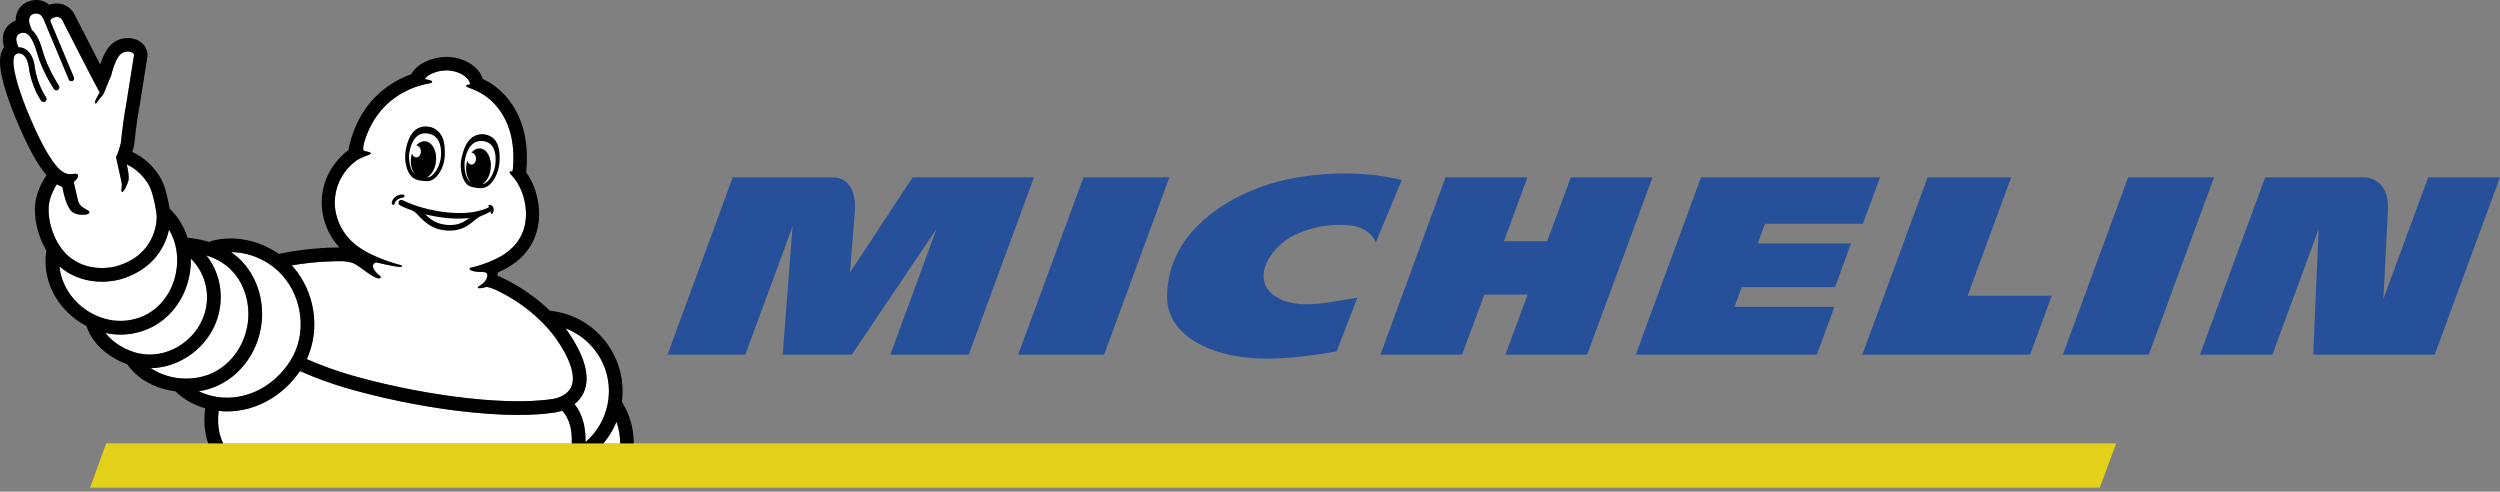 <?xml version="1.0" encoding="utf-8"?>
<!-- Generator: Adobe Illustrator 24.1.2, SVG Export Plug-In . SVG Version: 6.00 Build 0)  -->
<svg version="1.1" id="Isolation_Mode" xmlns="http://www.w3.org/2000/svg" xmlns:xlink="http://www.w3.org/1999/xlink" x="0px"
	 y="0px" viewBox="0 0 623.818 122.683" style="enable-background:new 0 0 623.818 122.683;" xml:space="preserve">
<rect x="0" y="0" width="623.818" height="122.683" fill="#808080" stroke="none"/>
<style type="text/css">
	.st0{opacity:0.8;}
	.st1{clip-path:url(#SVGID_2_);}
	.st2{clip-path:url(#SVGID_4_);fill:#FBE400;}
	.st3{fill:#27509A;}
	.st4{fill:#FFFFFF;}
</style>
<g class="st0">
	<g>
		<defs>
			<rect id="SVGID_1_" x="21.48" y="109.62" width="507.567" height="13.063"/>
		</defs>
		<clipPath id="SVGID_2_">
			<use xlink:href="#SVGID_1_"  style="overflow:visible;"/>
		</clipPath>
		<g class="st1">
			<defs>
				<rect id="SVGID_3_" x="21.48" y="109.62" width="507.564" height="13.063"/>
			</defs>
			<clipPath id="SVGID_4_">
				<use xlink:href="#SVGID_3_"  style="overflow:visible;"/>
			</clipPath>
			<polygon class="st2" points="528.043,110.621 26.507,110.621 22.48,121.683 523.973,121.683 			"/>
		</g>
	</g>
</g>
<path class="st3" d="M605.89,44.249L594.716,74.62c0.153-3.061,0.757-15.137,1.137-22.097c0.152-2.866-0.469-5.052-1.835-6.504
	c-1.673-1.75-3.871-1.77-3.898-1.77h-24.901l-16.274,44.253h18.079l11.546-31.338l-1.366,31.338h30.319l16.295-44.253H605.89z
	 M536.182,88.497l16.28-44.248h-21.441L514.74,88.497H536.182z M511.973,73.8h-20.996l10.868-29.551H481l-16.311,44.253h41.872
	L511.973,73.8z M464.836,55.841l4.301-11.592h-44.688l-16.287,44.253h45.189l4.388-11.939h-24.95l1.824-4.92h23.286l3.994-10.891
	h-23.281l1.778-4.911H464.836z M396.038,88.502l16.316-44.253h-20.383l-5.909,15.937h-10.781l5.87-15.937h-20.447l-16.248,44.253
	h20.372l5.559-14.985h10.803l-5.553,14.985H396.038z M343.309,60.46l6.483-15.547c-11.156-2.751-22.362-1.442-28.177-0.256
	c-12.984,2.658-30.575,12.2-30.389,29.6c0.113,10.04,12.234,15.609,26.145,15.225c7.801-0.211,15.226-1.644,16.166-1.805l5.163-13.4
	c-6.828,1.082-13.387,2.718-18.536,0.659c-9.273-3.709-3.565-13.353,2.99-16.355c2.893-1.324,6.811-2.579,11.547-2.474
	C336.659,56.144,341.451,56.227,343.309,60.46 M275.505,88.497l16.28-44.248h-21.424l-16.303,44.248H275.505z M241.719,88.497
	l16.283-44.248h-30.264l-15.656,23.766c0,0,0.996-12.435,1.248-15.429c0.18-2.28-0.095-8.337-5.648-8.337h-24.838l-16.29,44.248
	h19.42l11.802-32.005l-2.487,32.005h17.264l21.169-31.446l-11.557,31.446H241.719z"/>
<path class="st4" d="M154.719,110.621h-4.199c1.361-1.618,2.469-3.44,3.275-5.405C154.429,106.975,154.736,108.797,154.719,110.621"
	/>
<path class="st4" d="M85.589,65.17c0.021,0.001,1.56,0.11,2.48,0.466c1.557,0.596,4.67,3.575,6.353,3.833
	c0.295,0.034,1.065-0.154,0.228-0.744c-0.233-0.167-2.177-1.897-1.457-2.793c0.009-0.014,0.017-0.02,0.027-0.037
	c0.256-0.359,0.593-0.439,0.953-0.368c2.438,0.604,4.468,0.955,5.166,1.054c0.429,0.06,0.742,0.071,0.917-0.077
	c0.172-0.15,0.045-0.255-0.428-0.391c-3.76-1.011-7.903-2.629-10.816-4.811c-3.901-2.992-5.982-7.708-5.367-12.403
	c0.452-3.454,2.239-6.5,5.059-8.679c1.121-0.825,2.907-1.44,3.42-1.623c1.366-0.493-0.871-0.853-1.036-0.88
	c-0.574-0.093-0.606-0.685-0.136-2.481c2.604-8.358,8.366-12.049,13.147-13.671c0.839-0.255,2.123-0.621,2.994-0.755
	c1.317-0.201,0.828-0.796-0.684-0.972c0,0-0.511-0.03-0.26-0.36c0.044-0.05,0.328-0.382,0.751-0.655
	c1.076-0.684,2.631-1.206,4.332-1.252c3.072-0.081,5.721,1.633,6.033,3.219c0,0,0.11,0.317-0.263,0.329
	c-0.589,0.02-1.066,0.27-0.25,0.672c0.187,0.094,1.007,0.345,2.16,0.874c0.054,0.033,0.11,0.063,0.168,0.091
	c2.318,1.077,9.531,5.462,9.005,17.862c-0.001,0-0.001,0-0.001-0.001c-0.017,0.373-0.05,0.744-0.069,1.115
	c-0.023,0.34-0.071,0.684-0.113,1.026c-0.678-0.08-0.972,0.21-0.488,0.694c0.351,0.349,1.224,1.39,1.726,2.218
	c1.625,2.683,2.43,6.232,2.001,9.497c-0.577,4.426-3.315,7.123-6.055,8.737c-1.227,0.695-4.065,2.104-7.61,2.895
	c-0.723,0.163-0.384,1.106,2.971,1.058c0.283,0.031,0.894,0.063,1.07,0.393c0.391,0.721-0.281,2.135-1.737,2.994
	c-1.256,0.742-0.25,0.896,1.495,0.373c0.51-0.083,1.85,0.458,2.025,0.531c2.837,1.255,9.98,4.944,15.35,12.178
	c3.714,5.335,5.064,9.545,3.903,12.177c-1.13,2.56-4.489,3.032-4.514,3.035c-0.019,0.003-0.038,0.004-0.057,0.007
	c-12.978,2.022-35.486-1.543-51.013-6.11c-2.779-0.815-6.928-2.275-10.417-3.82c3.43-7.422,2.094-16.811-3.53-23.151
	c-0.075-0.084-0.152-0.166-0.228-0.248C78.322,65.28,82.928,65.143,85.589,65.17"/>
<path class="st4" d="M149.096,88.278c2.494,3.724,3.388,8.196,2.519,12.591c-0.732,3.704-2.698,7.031-5.523,9.461
	c0.082-3.07-0.461-6.657-2.727-9.493c0.899-0.713,1.73-1.66,2.294-2.922c1.717-3.841,0.296-9.076-4.224-15.561
	c-0.01-0.014-0.019-0.028-0.029-0.04c-0.097-0.13-0.195-0.256-0.292-0.384C144.353,83.153,147.13,85.343,149.096,88.278"/>
<path class="st4" d="M70.469,68.728c5.182,5.841,6.055,14.737,2.076,21.151c-4.464,7.195-12.466,10.755-19.915,8.857
	c-1.085-0.277-2.101-0.655-3.04-1.115c0.71-0.108,1.41-0.253,2.093-0.439c7.329-1.988,12.802-8.748,13.618-16.822
	c0.515-5.099-0.928-10.207-3.958-14.014c-1.069-1.342-2.296-2.481-3.694-3.437C62.382,62.931,67.202,65.045,70.469,68.728"/>
<path class="st4" d="M58.673,68.472c2.481,3.116,3.659,7.324,3.233,11.544c-0.675,6.678-5.142,12.252-11.116,13.873
	c-5.03,1.365-9.864,0.178-13.167-2.012c7.286-0.141,14.289-5.147,16.632-12.44c1.176-3.662,1.098-7.638-0.219-11.198
	c-0.608-1.642-1.472-3.163-2.543-4.513C54.574,64.703,56.909,66.256,58.673,68.472"/>
<path class="st4" d="M47.273,68.68c0.264-1.389,0.378-2.775,0.353-4.135c3.573,3.442,4.992,8.831,3.38,13.848
	c-2.223,6.918-9.589,11.305-16.419,9.781c-2.88-0.644-6.245-2.424-8.286-5.088c1.237,0.266,2.491,0.402,3.745,0.402
	c2.372,0,4.743-0.481,6.993-1.46C42.294,79.743,46.12,74.753,47.273,68.68"/>
<path class="st4" d="M42.168,57.3c0.007,0.011,0.013,0.015,0.014,0.008c1.824,3.036,2.475,6.857,1.739,10.735
	c-0.942,4.963-4.023,9.021-8.243,10.856c-4.806,2.091-10.323,1.354-14.759-1.971c-3.522-2.64-5.67-6.393-6.08-10.43
	c0.001,0.002-0.001-0.008-0.009-0.026c0.351,0.308,0.712,0.597,1.084,0.863c2.683,1.935,5.971,2.957,9.51,2.957
	c2.408,0,4.176-0.476,4.514-0.573c6.24-1.764,9.3-5.511,10.768-8.344C41.466,59.908,41.909,58.5,42.168,57.3"/>
<path class="st4" d="M3.775,13.681c0.048-0.027,0.093-0.058,0.135-0.097c0.12-0.109,0.261-0.188,0.414-0.237
	c0.048-0.01,0.097-0.018,0.149-0.021c0.184-0.011,0.332-0.019,0.451-0.024c0.105,0.015,0.212,0.039,0.317,0.078
	c0.982,0.358,1.707,1.607,1.939,3.342c0.66,4.978,2.996,8.282,3.095,8.42c0.145,0.202,0.372,0.309,0.602,0.309
	c0.15,0,0.301-0.045,0.431-0.139c0.332-0.238,0.409-0.701,0.17-1.033c-0.022-0.031-2.218-3.137-2.831-7.752
	c-0.31-2.326-1.367-3.98-2.899-4.538c-0.371-0.136-0.752-0.194-1.123-0.181c-0.202-0.463-0.383-0.912-0.438-1.151
	c-0.149-0.638-0.433-1.896,0.975-2.378c0.087-0.03,0.177-0.054,0.268-0.076C5.477,8.207,5.525,8.206,5.574,8.2
	c1.022-0.127,2.364,0.34,3.711,5.132c1.237,4.399,4.047,8.691,4.166,8.872c0.142,0.215,0.378,0.333,0.619,0.333
	c0.139,0,0.281-0.04,0.406-0.123c0.342-0.225,0.436-0.684,0.211-1.025c-0.028-0.043-2.801-4.279-3.977-8.457
	c-0.58-2.065-1.394-4.312-2.784-5.46c-0.199-0.508-0.418-1.074-0.48-1.255C7.209,5.508,6.964,3.942,8.311,3.491
	C8.583,3.4,8.831,3.359,9.055,3.359c1.07,0,1.618,0.921,1.886,1.609c0.039,0.098,0.084,0.202,0.133,0.308l6.092,14.548
	c0.038,0.11,0.104,0.202,0.188,0.266c0.195,0.162,0.455,0.215,0.702,0.121c0.35-0.146,0.523-0.541,0.382-0.895L12.519,5.178
	c0.102-0.268,0.305-0.518,0.672-0.703c0.37-0.188,0.694-0.26,0.974-0.26c0.903,0,1.345,0.744,1.345,0.744s7.867,15.446,9.361,18.114
	c-0.602,1.007-1.089,1.991-1.152,2.236c-0.108,0.394,0.162,0.75,0.35,0.378c0.439-0.65,1.074-1.422,1.614-2.042
	c0.006-0.006,0.011-0.012,0.018-0.02c0-0.001,0.001-0.002,0.002-0.003c0.023-0.021,0.04-0.051,0.053-0.085
	c0.37-0.659,1.528-3.735,1.985-4.701c0.325-1.408,0.929-3.306,1.707-4.547c0.672-1.07,1.622-1.44,2.428-1.44
	c0.891,0,1.606,0.452,1.569,0.911c-0.02,0.207-1.927,12.143-1.927,12.143c-0.5,2.498-0.948,6.067-1.188,8.137
	c-0.016,0.507-0.078,1.014-0.168,1.501c-0.011,0.103-0.017,0.158-0.017,0.158s-0.024,0.112-0.075,0.294
	c-0.399,1.795-1.11,3.215-1.11,3.215l0.62,2.847c0.004-0.002,0.007-0.005,0.011-0.006c0.246,1.201,0.515,2.483,0.622,2.873
	c0.452,1.615-0.128,2.559,0.165,2.881c0.411,0.453,1.415-1.696,1.675-2.814c0.204-0.889-0.134-2.699-0.423-3.958
	c0.861,0.402,2.147,1.133,3.353,2.341c2.064,2.066,2.639,3.671,3.029,4.99c0.391,1.32,1.047,4.164,1.091,5.695
	c0.044,1.531-0.481,9.669-10.106,12.381c0,0-1.471,0.442-3.573,0.442c-2.146,0-4.949-0.46-7.521-2.318
	c-4.656-3.308-6.472-10.549-5.548-14.374c0.435-1.801,1.219-3.257,1.836-4.204c0.452,0.274,0.906,0.485,1.365,0.635l0.278,1.316
	c0.03,0.156,0.782,3.833,2.204,4.952c0.836,0.654,2.209,0.704,2.611,0.704c0.424,0,1.431-0.046,1.611-0.484
	c0.03-0.071,0.078-0.258-0.11-0.446c-0.074-0.078-0.197-0.145-0.445-0.28c-0.686-0.369-1.963-1.058-2.234-2.31
	c-0.153-0.706-0.737-3.185-1.083-4.647c1.431-1.137,1.583-2.389-0.289-1.995c-1.129,0.238-2.177-0.291-2.981-0.928
	c-3.754-3.287-7.692-13.378-8.473-15.165C3.448,19.234,2.784,14.892,3.775,13.681"/>
<path class="st4" d="M54.551,102.539c0.706,0.076,1.413,0.115,2.118,0.115c7.003,0,13.835-3.695,18.178-10.063
	c3.696,1.665,8.092,3.218,11.16,4.117c8.541,2.513,18.313,4.544,27.516,5.72c5.79,0.74,11.099,1.111,15.75,1.111
	c3.459,0,6.555-0.206,9.214-0.618c0.177-0.025,0.875-0.132,1.787-0.439c2.101,2.215,2.515,5.421,2.386,8.139H55.681
	C54.842,108.972,54.11,106.364,54.551,102.539"/>
<path d="M3.775,13.681c0.048-0.027,0.093-0.059,0.136-0.097c0.119-0.109,0.26-0.188,0.413-0.238c0.048-0.01,0.097-0.017,0.149-0.02
	c0.185-0.012,0.332-0.019,0.452-0.024c0.105,0.015,0.211,0.039,0.316,0.078c0.982,0.357,1.707,1.607,1.939,3.342
	c0.66,4.978,2.996,8.282,3.095,8.42c0.145,0.201,0.372,0.309,0.602,0.309c0.15,0,0.301-0.046,0.431-0.139
	c0.333-0.239,0.409-0.701,0.17-1.034c-0.022-0.03-2.218-3.136-2.83-7.751c-0.311-2.326-1.368-3.98-2.899-4.539
	c-0.371-0.135-0.752-0.193-1.124-0.18c-0.201-0.463-0.383-0.913-0.438-1.151c-0.149-0.639-0.433-1.896,0.975-2.378
	c0.087-0.03,0.177-0.055,0.268-0.076c0.048,0.003,0.095,0.002,0.144-0.004c1.023-0.126,2.364,0.34,3.711,5.133
	c1.238,4.399,4.047,8.691,4.166,8.871c0.142,0.216,0.378,0.333,0.619,0.333c0.14,0,0.281-0.04,0.407-0.122
	c0.341-0.225,0.436-0.684,0.21-1.026c-0.027-0.042-2.801-4.278-3.977-8.456c-0.58-2.066-1.393-4.312-2.784-5.46
	C7.727,6.964,7.508,6.398,7.447,6.217C7.209,5.508,6.964,3.941,8.311,3.491c0.273-0.092,0.52-0.132,0.744-0.132
	c1.07,0,1.618,0.921,1.887,1.609c0.038,0.098,0.083,0.202,0.133,0.307l6.092,14.549c0.037,0.11,0.103,0.201,0.187,0.265
	c0.195,0.163,0.456,0.216,0.702,0.122c0.35-0.146,0.523-0.541,0.382-0.895L12.519,5.177c0.102-0.268,0.306-0.517,0.672-0.702
	c0.37-0.188,0.694-0.26,0.974-0.26c0.903,0,1.345,0.744,1.345,0.744s7.868,15.446,9.361,18.113
	c-0.602,1.008-1.089,1.992-1.152,2.236c-0.107,0.394,0.162,0.751,0.351,0.379c0.438-0.651,1.073-1.422,1.613-2.043
	c0.006-0.005,0.012-0.011,0.018-0.02c0.001-0.001,0.002-0.002,0.002-0.003c0.024-0.02,0.04-0.05,0.054-0.085
	c0.37-0.658,1.527-3.734,1.984-4.7c0.325-1.408,0.929-3.306,1.708-4.547c0.671-1.07,1.621-1.44,2.427-1.44
	c0.891,0,1.606,0.452,1.57,0.911c-0.021,0.207-1.928,12.143-1.928,12.143C31.019,28.4,30.57,31.97,30.33,34.04
	c-0.016,0.507-0.078,1.014-0.168,1.501c-0.011,0.103-0.016,0.158-0.016,0.158s-0.025,0.112-0.076,0.294
	c-0.399,1.795-1.11,3.215-1.11,3.215l0.62,2.847c0.004-0.002,0.007-0.005,0.011-0.006c0.246,1.2,0.516,2.483,0.622,2.873
	c0.452,1.615-0.128,2.558,0.165,2.881c0.411,0.452,1.415-1.696,1.675-2.815c0.205-0.888-0.133-2.698-0.423-3.957
	c0.862,0.401,2.148,1.133,3.354,2.341c2.063,2.066,2.638,3.67,3.028,4.99c0.391,1.32,1.047,4.164,1.091,5.694
	c0.044,1.532-0.481,9.67-10.106,12.382c0,0-1.471,0.441-3.573,0.441c-2.145,0-4.948-0.459-7.521-2.317
	c-4.656-3.309-6.471-10.549-5.548-14.374c0.435-1.802,1.22-3.258,1.836-4.204c0.452,0.273,0.906,0.485,1.365,0.634l0.278,1.317
	c0.031,0.156,0.782,3.832,2.204,4.952c0.836,0.654,2.21,0.704,2.611,0.704c0.425,0,1.431-0.046,1.611-0.484
	c0.03-0.072,0.079-0.258-0.11-0.447c-0.074-0.077-0.196-0.144-0.444-0.279c-0.686-0.37-1.963-1.058-2.235-2.311
	c-0.153-0.705-0.737-3.184-1.083-4.646c1.431-1.137,1.583-2.389-0.289-1.996c-1.128,0.238-2.177-0.29-2.98-0.927
	c-3.755-3.287-7.693-13.379-8.474-15.166C3.449,19.233,2.785,14.892,3.775,13.681 M42.168,57.3c0.008,0.011,0.013,0.015,0.014,0.008
	c1.824,3.035,2.476,6.857,1.739,10.735c-0.942,4.963-4.023,9.021-8.242,10.856c-4.806,2.091-10.324,1.354-14.759-1.971
	c-3.523-2.64-5.671-6.393-6.081-10.43c0.002,0.002-0.001-0.008-0.009-0.026c0.352,0.308,0.713,0.597,1.084,0.863
	c2.684,1.935,5.971,2.957,9.51,2.957c2.408,0,4.176-0.476,4.514-0.574c6.24-1.763,9.3-5.51,10.768-8.344
	C41.466,59.908,41.909,58.5,42.168,57.3 M47.274,68.68c0.263-1.389,0.378-2.776,0.353-4.135c3.572,3.442,4.991,8.831,3.38,13.848
	c-2.224,6.917-9.589,11.305-16.419,9.78c-2.88-0.643-6.245-2.424-8.286-5.088c1.237,0.267,2.49,0.403,3.745,0.403
	c2.371,0,4.743-0.481,6.993-1.46C42.295,79.743,46.121,74.752,47.274,68.68 M58.673,68.472c2.481,3.116,3.659,7.324,3.233,11.544
	c-0.675,6.678-5.142,12.252-11.116,13.873c-5.03,1.365-9.864,0.178-13.167-2.012c7.286-0.141,14.289-5.147,16.632-12.44
	c1.176-3.662,1.099-7.638-0.219-11.198c-0.608-1.642-1.472-3.163-2.543-4.512C54.575,64.703,56.909,66.256,58.673,68.472
	 M70.469,68.728c5.182,5.841,6.055,14.737,2.076,21.151c-4.463,7.195-12.466,10.755-19.915,8.856
	c-1.085-0.276-2.101-0.655-3.04-1.114c0.71-0.108,1.41-0.253,2.093-0.439c7.33-1.988,12.802-8.748,13.618-16.823
	c0.515-5.098-0.928-10.206-3.958-14.013c-1.069-1.343-2.295-2.482-3.694-3.437C62.382,62.931,67.202,65.045,70.469,68.728
	 M85.589,65.17c0.021,0.001,1.56,0.11,2.48,0.466c1.557,0.596,4.67,3.575,6.353,3.833c0.296,0.034,1.065-0.155,0.228-0.744
	c-0.233-0.167-2.177-1.898-1.457-2.793c0.009-0.015,0.017-0.021,0.027-0.037c0.256-0.359,0.593-0.439,0.953-0.368
	c2.438,0.604,4.468,0.955,5.166,1.053c0.429,0.06,0.742,0.071,0.917-0.076c0.172-0.15,0.045-0.255-0.428-0.392
	c-3.76-1.01-7.903-2.628-10.816-4.81c-3.901-2.993-5.982-7.709-5.367-12.403c0.452-3.454,2.239-6.501,5.059-8.68
	c1.121-0.824,2.907-1.44,3.42-1.623c1.366-0.493-0.871-0.853-1.036-0.879c-0.574-0.094-0.606-0.685-0.136-2.481
	c2.604-8.358,8.366-12.049,13.147-13.672c0.839-0.254,2.123-0.62,2.994-0.754c1.317-0.201,0.828-0.796-0.684-0.972
	c0,0-0.511-0.03-0.26-0.36c0.044-0.051,0.328-0.383,0.751-0.656c1.076-0.683,2.631-1.205,4.332-1.251
	c3.072-0.081,5.721,1.632,6.033,3.218c0,0,0.11,0.317-0.263,0.33c-0.589,0.02-1.065,0.269-0.25,0.671
	c0.187,0.095,1.007,0.345,2.16,0.874c0.054,0.033,0.11,0.064,0.168,0.091c2.318,1.077,9.531,5.463,9.005,17.863
	c-0.001,0-0.001,0-0.001-0.001c-0.017,0.373-0.05,0.744-0.069,1.114c-0.023,0.341-0.071,0.685-0.113,1.026
	c-0.678-0.079-0.972,0.211-0.488,0.695c0.351,0.349,1.224,1.39,1.726,2.217c1.625,2.684,2.43,6.232,2.001,9.498
	c-0.577,4.426-3.315,7.122-6.055,8.737c-1.227,0.695-4.065,2.104-7.61,2.895c-0.723,0.163-0.384,1.105,2.971,1.057
	c0.283,0.032,0.894,0.063,1.07,0.394c0.391,0.721-0.281,2.134-1.737,2.993c-1.256,0.743-0.25,0.896,1.495,0.374
	c0.51-0.084,1.85,0.457,2.025,0.53c2.837,1.256,9.98,4.944,15.35,12.179c3.714,5.335,5.064,9.545,3.903,12.176
	c-1.13,2.561-4.489,3.032-4.514,3.035c-0.019,0.003-0.038,0.005-0.057,0.008c-12.978,2.022-35.486-1.543-51.013-6.111
	c-2.779-0.814-6.928-2.274-10.417-3.82c3.43-7.421,2.094-16.811-3.53-23.151c-0.075-0.083-0.152-0.165-0.228-0.248
	C78.322,65.28,82.928,65.142,85.589,65.17 M149.096,88.278c2.494,3.725,3.389,8.196,2.519,12.591
	c-0.732,3.704-2.698,7.031-5.523,9.462c0.082-3.071-0.461-6.657-2.727-9.493c0.899-0.714,1.73-1.661,2.294-2.923
	c1.718-3.841,0.296-9.076-4.224-15.561c-0.01-0.013-0.019-0.027-0.029-0.04c-0.097-0.13-0.195-0.256-0.292-0.384
	C144.353,83.153,147.13,85.343,149.096,88.278 M3.52,28.568c0.015,0.038,0.03,0.075,0.047,0.113c0.078,0.179,0.19,0.446,0.332,0.785
	c0.796,1.905,2.454,5.868,4.447,9.417c1.123,2,2.2,3.597,3.263,4.825c-0.823,1.183-1.961,3.154-2.571,5.679
	c-0.631,2.614-0.351,5.997,0.768,9.282c0.466,1.368,1.059,2.651,1.758,3.824c-0.006,0.005-0.012,0.01-0.019,0.015
	c0.007,0.011,0.013,0.023,0.02,0.035c-0.034,0.102-0.059,0.209-0.073,0.32c-0.815,6.441,1.944,12.72,7.381,16.796
	c0.87,0.652,1.776,1.221,2.707,1.709c0.791,2.443,2.439,4.707,4.789,6.563c1.588,1.254,3.44,2.271,5.362,2.957
	c0.012,0.019,0.022,0.039,0.036,0.057c2.044,2.906,5.185,5.024,9.083,6.124c0.978,0.276,1.978,0.477,2.985,0.607
	c0.047,0.06,0.096,0.117,0.153,0.171c1.891,1.833,4.373,3.22,7.206,4.034c-0.472,3.733-0.016,6.598,0.761,8.74h3.726
	c-0.838-1.65-1.571-4.258-1.13-8.082c0.707,0.075,1.414,0.115,2.119,0.115c7.002,0,13.834-3.695,18.178-10.064
	c3.696,1.666,8.091,3.219,11.159,4.118c8.542,2.512,18.314,4.544,27.516,5.719c5.791,0.74,11.099,1.111,15.75,1.111
	c3.46,0,6.556-0.206,9.214-0.618c0.178-0.024,0.875-0.132,1.787-0.439c2.102,2.216,2.516,5.422,2.386,8.14h7.928
	c1.349-1.604,2.447-3.41,3.246-5.357c0.628,1.743,0.933,3.549,0.916,5.357h3.379c0.028-3.489-0.901-6.973-2.801-10.091
	c-0.049-0.082-0.105-0.156-0.165-0.225c0.664-4.889-0.462-9.791-3.231-13.925c-3.001-4.481-7.567-7.526-12.858-8.572
	c-0.535-0.106-1.086-0.191-1.637-0.255c-0.074-0.009-0.147-0.011-0.219-0.01c-5.403-5.249-11.119-7.933-13.144-8.778
	c0.066-0.282,0.122-0.561,0.183-0.818c0.074-0.02,0.146-0.044,0.217-0.074c5.76-2.505,9.185-6.752,9.907-12.281
	c0.574-4.372-0.636-9.215-3.102-12.595c0.012-0.058,0.022-0.116,0.028-0.177c0.589-5.91-0.302-11.066-2.647-15.323
	c-1.912-3.469-4.809-6.238-8.16-7.795c-0.015-0.007-0.031-0.012-0.046-0.019c-0.939-3.17-4.986-5.595-9.312-5.478
	c-3.411,0.092-7.133,1.692-8.533,4.315c-5.194,1.871-13.251,6.71-15.688,18.947c-3.59,2.698-5.947,6.661-6.516,11.008
	c-0.632,4.825,1.001,9.654,4.289,13.272c-3.329,0.012-8.67,0.288-14.963,1.567c-0.064,0.013-0.126,0.03-0.186,0.049
	c-4.851-3.423-11.104-4.731-16.693-3.267c-0.224,0.059-0.426,0.16-0.601,0.293c-1.551-0.469-3.246-0.817-5.111-1.043
	c-0.115-0.015-0.228-0.017-0.339-0.008c-0.812-2.622-2.206-4.997-4.124-6.915c-0.097-0.097-0.318-0.271-0.32-0.283l-0.019,0.019
	c-0.284-1.917-0.829-4.007-1.053-4.765c-0.556-1.876-1.41-3.954-3.887-6.434c-1.577-1.579-3.259-2.533-4.412-3.061
	c0.234-0.628,0.371-1.164,0.44-1.478c0.027-0.124,0.047-0.249,0.061-0.376c0.006-0.059,0.623-5.972,1.325-9.483
	c0.009-0.043,0.017-0.086,0.023-0.129c1.922-12.034,1.94-12.21,1.953-12.338c0.002-0.024,0.005-0.048,0.007-0.072
	c0.084-1.083-0.29-2.135-1.054-2.961c-0.924-0.999-2.332-1.572-3.865-1.572c-2.15,0-4.071,1.098-5.273,3.014
	c-0.704,1.123-1.231,2.476-1.595,3.615c-2.004-3.873-4.618-8.98-6.505-12.684c-0.033-0.065-0.068-0.129-0.105-0.192
	c-0.654-1.101-2.156-2.387-4.232-2.387c-0.623,0-1.244,0.115-1.855,0.342C11.4,0.425,10.281,0,9.055,0
	C8.458,0,7.848,0.103,7.241,0.307c-2.123,0.71-3.357,2.605-3.344,4.858C2.24,5.791,1.11,7.101,0.791,8.782
	c-0.22,1.157,0.013,2.156,0.125,2.637c0.016,0.072,0.041,0.179,0.094,0.348c-0.053,0.073-0.104,0.148-0.152,0.225
	C-0.326,13.85-0.936,17.272,3.52,28.568"/>
<path d="M100.932,48.817c-0.077-0.292-0.452-0.297-0.578-0.295c-0.327-0.005-0.76,0.1-1.079,0.22
	c-0.859,0.304-1.564,1.364-1.521,2.008c0.002,0.094,0.036,0.176,0.101,0.242c0.051,0.055,0.15,0.124,0.316,0.125
	c0,0,0.009,0,0.015-0.002l0.001,0.001l0.003,0.001c0.163-0.004,0.263-0.131,0.277-0.287c0.015-0.161,0.111-0.462,0.342-0.689
	c0.231-0.228,0.617-0.596,1.723-0.832C100.727,49.264,101.008,49.108,100.932,48.817"/>
<path d="M114.499,55.848c-0.947,0.295-1.962,0.352-2.965,0.267c-0.981-0.085-1.955-0.304-2.852-0.726
	c-0.99-0.465-1.811-1.157-2.572-1.919c3.558,0.868,7.319,1.335,10.939,0.949C116.283,55.023,115.457,55.547,114.499,55.848
	 M122.242,51.106c-0.364-0.042-0.461,0.271-0.314,0.392c0.044,0.037,0.094,0.088,0.141,0.148c-0.132,0.068-0.261,0.153-0.382,0.212
	c-0.817,0.389-1.697,0.658-2.586,0.858c-2.167,0.481-4.432,0.542-6.663,0.356c-3.633-0.302-7.3-1.113-10.684-2.534
	c-0.303-0.128-0.596-0.266-0.895-0.401c-0.151-0.065-0.291-0.155-0.447-0.214v-0.004c-0.482-0.152-0.962,0.167-0.984,0.655
	c-0.015,0.37,0.223,0.596,0.533,0.756c0.906,0.469,1.882,0.832,2.845,1.17c0.841,0.372,1.462,1.13,2.082,1.77
	c0.768,0.789,1.596,1.525,2.567,2.079c1.831,1.048,4.126,1.405,6.178,1.087c1.08-0.167,2.101-0.556,3.012-1.122
	c0.67-0.417,1.27-0.922,1.881-1.415c0.364-0.292,0.734-0.584,1.145-0.822c0.24-0.137,1.903-0.803,2.783-1.309
	c0.001,0.31-0.011,0.581,0.195,0.619c0.23,0.042,0.436-0.385,0.516-0.744c0.084-0.36,0.01-0.707-0.085-0.932
	C122.989,51.483,122.605,51.151,122.242,51.106"/>
<path d="M102.078,38.66c0.127-1.385,0.926-5.715,4.392-5.369c2.636,0.264,3.344,2.211,3.538,3.909
	c0.005,0.074,0.007,0.152,0.013,0.23c0.167,1.681-0.146,2.836-0.567,3.926c-0.17,0.428-0.373,0.836-0.608,1.212
	c-0.644,1.016-1.427,1.639-2.101,1.669c-0.059,0.002-0.127,0.003-0.197,0.002c1.171-0.62,2.094-2.186,2.263-4.091
	c0.228-2.559-0.987-4.759-2.721-4.907c-0.824-0.072-1.614,0.337-2.242,1.057c0.616-0.003,1.134,0.625,1.173,1.429
	c0.036,0.822-0.446,1.515-1.083,1.549c-0.516,0.026-0.973-0.391-1.145-0.991c-0.123,0.415-0.21,0.856-0.252,1.32
	c-0.142,1.561,0.258,2.983,0.981,3.893c-0.103-0.086-0.201-0.18-0.288-0.286c-0.541-0.652-0.931-1.675-1.097-2.879
	C102.061,39.785,102.044,39.231,102.078,38.66 M102.482,43.813c0.406,0.491,0.893,0.806,1.431,1.004
	c0.473,0.178,0.984,0.268,1.515,0.309c0,0,0.847,0.087,1.369,0.067c2.129-0.088,4.133-3.356,4.199-6.555
	c0.063-2.918-0.325-5.151-2.429-6.46c-0.215-0.134-0.445-0.245-0.688-0.336c-0.902-0.337-1.954-0.377-2.854-0.131
	c-1.099,0.297-1.939,1.081-2.513,2.046c-0.59,0.985-0.942,2.111-1.182,3.229c-0.243,1.15-0.318,2.298-0.154,3.467
	C101.336,41.618,101.725,42.895,102.482,43.813"/>
<path d="M123.538,41.497c-0.113,0.553-0.269,1.084-0.48,1.59c-0.46,1.112-1.081,1.994-1.75,2.485
	c-0.289,0.211-0.607,0.339-0.965,0.399c1.099-0.657,1.959-2.186,2.126-4.038c0.231-2.557-0.954-4.754-2.648-4.897
	c-0.808-0.07-1.583,0.342-2.2,1.065c0.601-0.005,1.108,0.618,1.146,1.424c0.034,0.823-0.442,1.517-1.065,1.551
	c-0.505,0.028-0.951-0.387-1.119-0.985c-0.121,0.414-0.208,0.856-0.249,1.318c-0.157,1.709,0.321,3.251,1.158,4.135
	c-0.515-0.312-0.976-1.029-1.266-1.998c-0.128-0.421-0.213-0.863-0.262-1.318c-0.118-1.149-0.119-2.337,0.463-3.906
	c0.022-0.075,0.045-0.148,0.069-0.218c0.61-1.581,1.765-3.266,4.294-2.857C124.119,35.785,123.771,40.136,123.538,41.497
	 M124.373,36.688c-0.293-1.071-0.88-2.031-1.83-2.597c-0.783-0.461-1.777-0.687-2.704-0.591c-0.248,0.026-0.491,0.074-0.727,0.147
	c-2.3,0.73-3.224,2.774-3.903,5.59c-0.749,3.081,0.298,6.721,2.266,7.338c0.482,0.153,1.294,0.282,1.294,0.282
	c0.509,0.093,1.009,0.137,1.495,0.085c0.555-0.057,1.088-0.234,1.592-0.605c0.942-0.69,1.627-1.817,2.073-2.895
	c0.446-1.08,0.671-2.196,0.731-3.362C124.719,38.947,124.674,37.778,124.373,36.688"/>
</svg>
